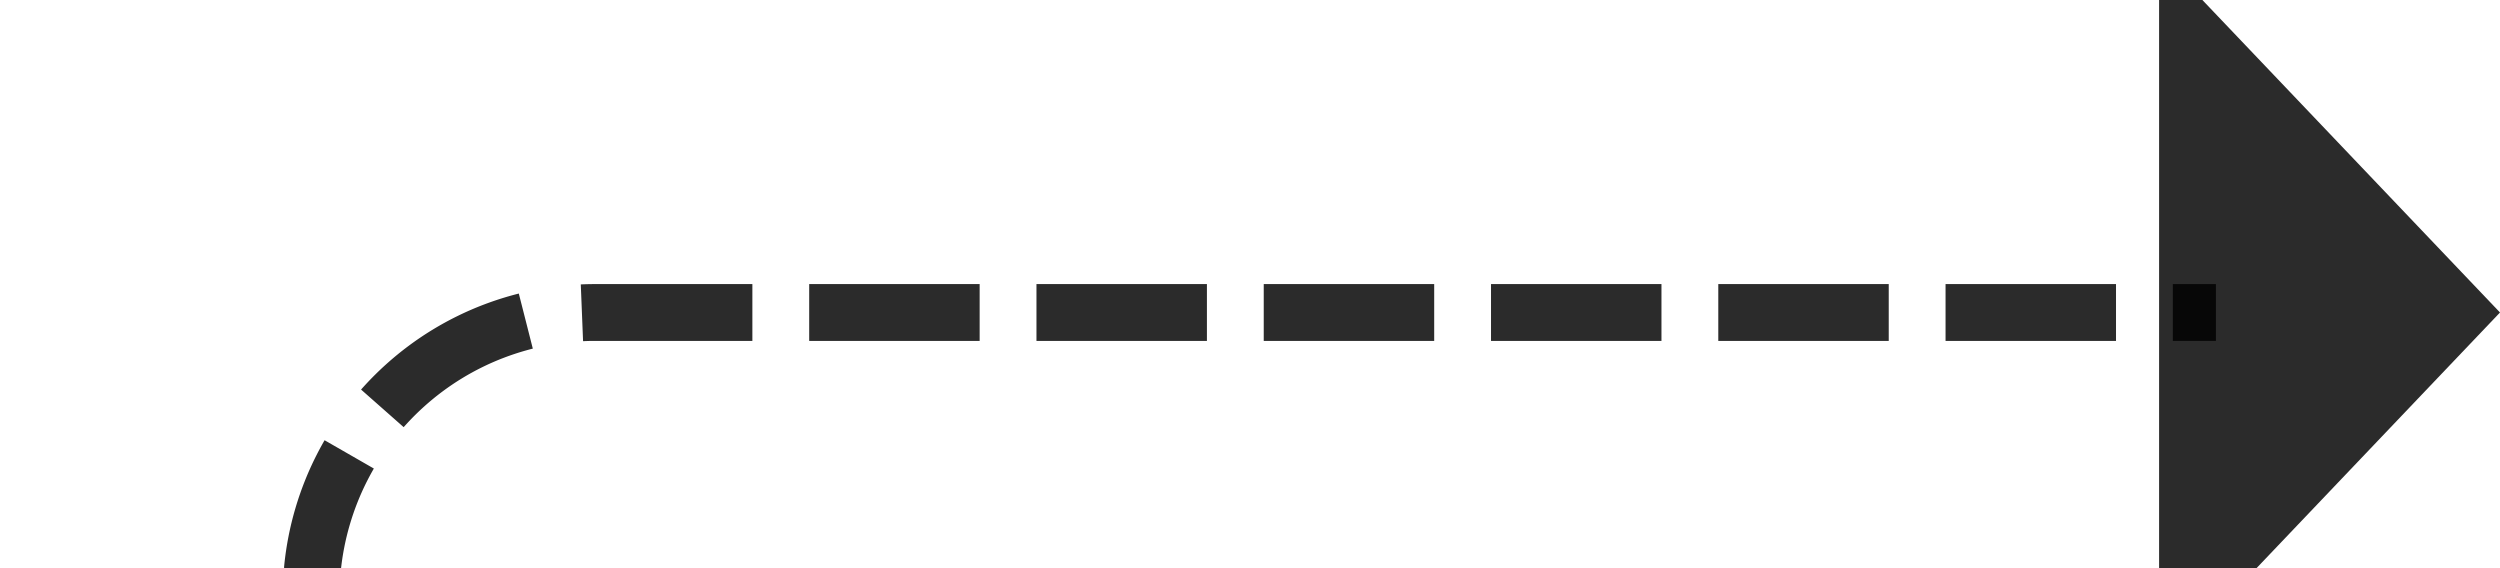 ﻿<?xml version="1.0" encoding="utf-8"?>
<svg version="1.1" xmlns:xlink="http://www.w3.org/1999/xlink" width="44px" height="10px" preserveAspectRatio="xMinYMid meet" viewBox="495 238  44 8" xmlns="http://www.w3.org/2000/svg">
  <defs>
    <mask fill="white" id="clip3">
      <path d="M 466 287  L 534 287  L 534 313  L 466 313  Z M 466 233  L 548 233  L 548 385  L 466 385  Z " fill-rule="evenodd" />
    </mask>
  </defs>
  <path d="M 479 376.5  L 495 376.5  A 5 5 0 0 0 500.5 371.5 L 500.5 247  A 5 5 0 0 1 505.5 242.5 L 534 242.5  " stroke-width="1" stroke-dasharray="3,1" stroke="#000000" fill="none" stroke-opacity="0.831" mask="url(#clip3)" />
  <path d="M 481 373.5  A 3 3 0 0 0 478 376.5 A 3 3 0 0 0 481 379.5 A 3 3 0 0 0 484 376.5 A 3 3 0 0 0 481 373.5 Z M 533 248.8  L 539 242.5  L 533 236.2  L 533 248.8  Z " fill-rule="nonzero" fill="#000000" stroke="none" fill-opacity="0.831" mask="url(#clip3)" />
</svg>